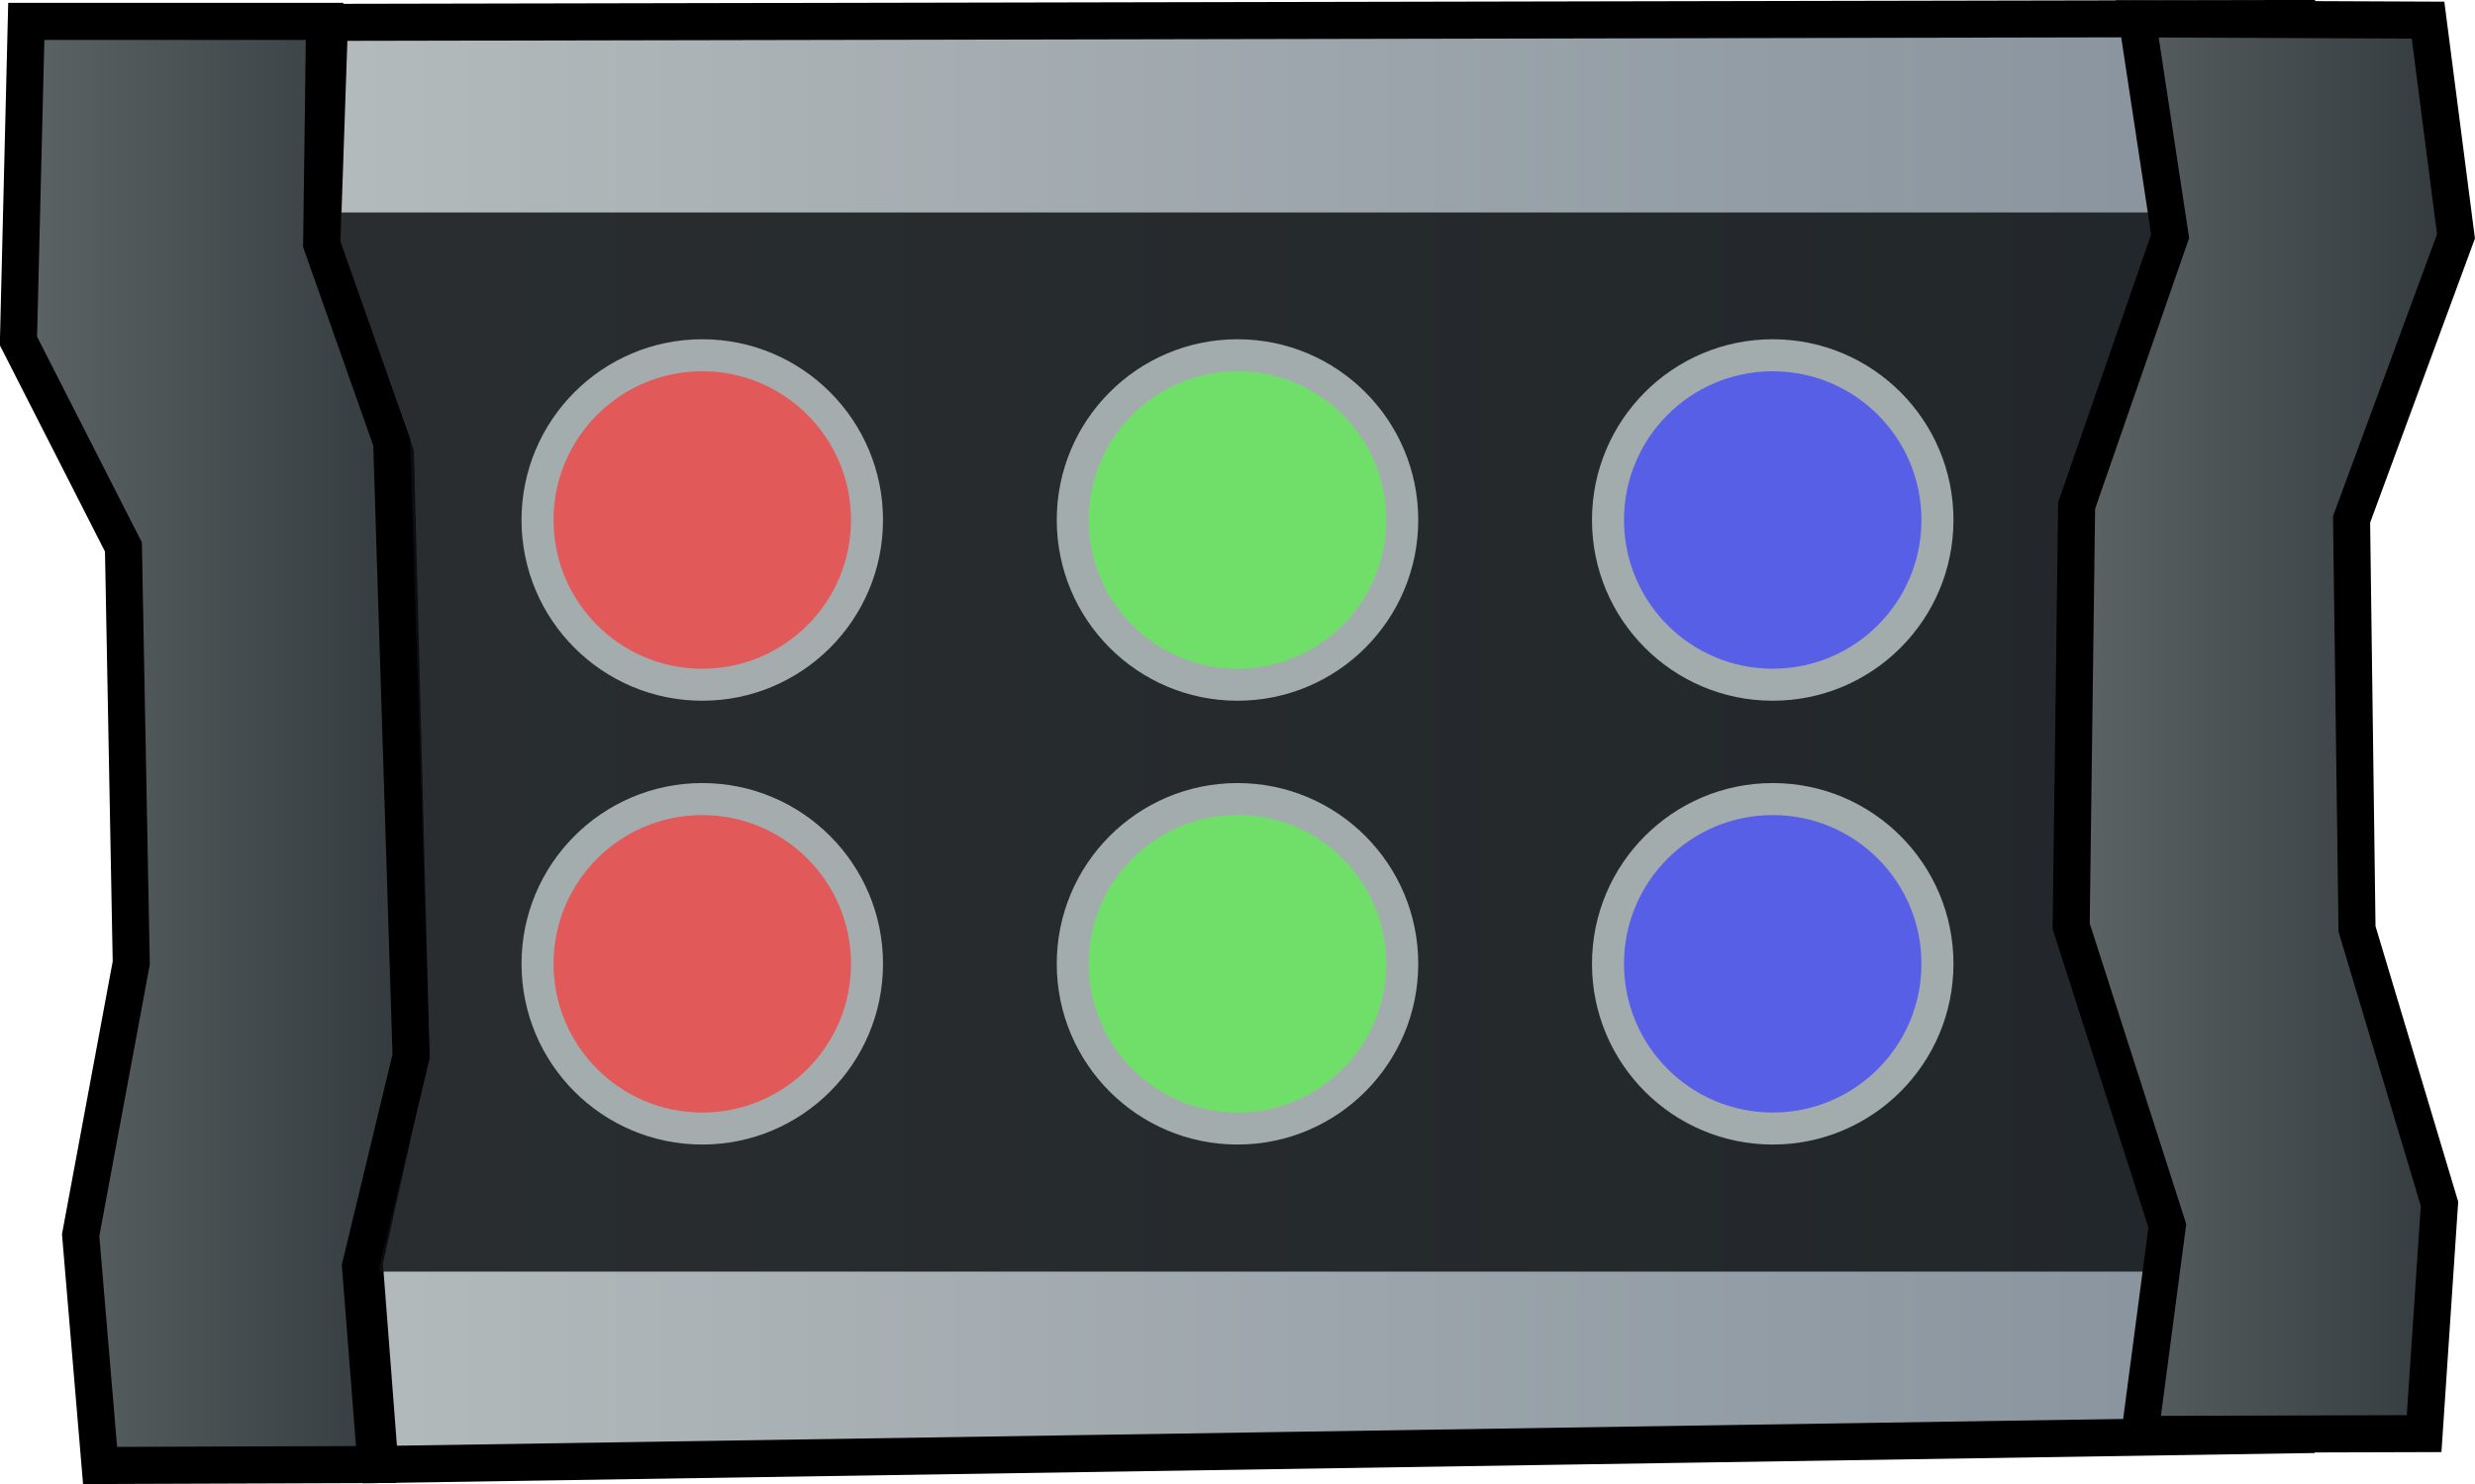 <?xml version="1.0" encoding="UTF-8" standalone="no"?>
<!-- Created with Inkscape (http://www.inkscape.org/) -->

<svg
   width="17.706mm"
   height="10.617mm"
   viewBox="0 0 17.706 10.617"
   version="1.1"
   id="svg5"
   xml:space="preserve"
   inkscape:version="1.3 (0e150ed6c4, 2023-07-21)"
   sodipodi:docname="38_BarShortx2ColoredLed.svg"
   xmlns:inkscape="http://www.inkscape.org/namespaces/inkscape"
   xmlns:sodipodi="http://sodipodi.sourceforge.net/DTD/sodipodi-0.dtd"
   xmlns:xlink="http://www.w3.org/1999/xlink"
   xmlns="http://www.w3.org/2000/svg"
   xmlns:svg="http://www.w3.org/2000/svg"><sodipodi:namedview
     id="namedview7"
     pagecolor="#505050"
     bordercolor="#eeeeee"
     borderopacity="1"
     inkscape:showpageshadow="0"
     inkscape:pageopacity="0"
     inkscape:pagecheckerboard="0"
     inkscape:deskcolor="#505050"
     inkscape:document-units="px"
     showgrid="false"
     inkscape:zoom="3.0200808"
     inkscape:cx="34.105048"
     inkscape:cy="8.6090412"
     inkscape:window-width="1280"
     inkscape:window-height="961"
     inkscape:window-x="-8"
     inkscape:window-y="-8"
     inkscape:window-maximized="1"
     inkscape:current-layer="layer5" /><defs
     id="defs2"><linearGradient
       id="linearGradient129"
       inkscape:collect="always"><stop
         style="stop-color:#b4bbbc;stop-opacity:1;"
         offset="0"
         id="stop128" /><stop
         style="stop-color:#87929d;stop-opacity:1;"
         offset="1"
         id="stop129" /></linearGradient><linearGradient
       id="linearGradient68"
       inkscape:collect="always"><stop
         style="stop-color:#5e6667;stop-opacity:1;"
         offset="0"
         id="stop67" /><stop
         style="stop-color:#31383c;stop-opacity:1;"
         offset="1"
         id="stop66" /></linearGradient><linearGradient
       id="linearGradient63"
       inkscape:collect="always"><stop
         style="stop-color:#5e6667;stop-opacity:1;"
         offset="0"
         id="stop63" /><stop
         style="stop-color:#31383c;stop-opacity:1;"
         offset="1"
         id="stop62" /></linearGradient><linearGradient
       inkscape:collect="always"
       xlink:href="#linearGradient63"
       id="linearGradient52"
       x1="29.09"
       y1="124.854"
       x2="32.112"
       y2="124.854"
       gradientUnits="userSpaceOnUse"
       gradientTransform="translate(-116.578,37.538)" /><linearGradient
       inkscape:collect="always"
       xlink:href="#linearGradient68"
       id="linearGradient56"
       x1="-43.455"
       y1="125.054"
       x2="-40.38"
       y2="125.054"
       gradientUnits="userSpaceOnUse"
       gradientTransform="translate(-58.719,37.538)" /><linearGradient
       inkscape:collect="always"
       xlink:href="#linearGradient129"
       id="linearGradient58"
       x1="-41.285"
       y1="124.887"
       x2="-27.181"
       y2="124.887"
       gradientUnits="userSpaceOnUse"
       gradientTransform="translate(-58.719,37.538)" /></defs><g
     inkscape:groupmode="layer"
     id="layer5"
     inkscape:label="Projector"
     transform="translate(102.173,-157.12)"><path
       style="fill:url(#linearGradient58);fill-rule:evenodd;stroke:#000000;stroke-width:0.265px;stroke-linecap:butt;stroke-linejoin:miter;stroke-opacity:1"
       d="m -99.816,157.28 14.09,-0.028 0.222,1.557 -0.623,1.903 -0.074,3.037 0.721,2.139 -0.247,1.496 -13.729,0.213 -0.111,-1.446 0.334,-1.502 -0.111,-4.283 -0.528,-1.446 z"
       id="path9"
       sodipodi:nodetypes="ccccccccccccc" /><rect
       style="opacity:0.831;fill:#0e1114;fill-opacity:1;fill-rule:evenodd;stroke-width:0.364;stroke-linecap:round;stroke-linejoin:round"
       id="rect9"
       width="14.585"
       height="7.577"
       x="-100.52"
       y="158.64" /><path
       style="fill:url(#linearGradient56);fill-rule:evenodd;stroke:#000000;stroke-width:0.265px;stroke-linecap:butt;stroke-linejoin:miter;stroke-opacity:1"
       d="m -101.985,157.273 h 2.134 l -0.021,1.592 0.501,1.418 0.139,4.394 -0.362,1.502 0.111,1.418 -1.974,0.007 -0.139,-1.648 0.362,-1.947 -0.056,-2.976 -0.751,-1.474 z"
       id="path10"
       sodipodi:nodetypes="ccccccccccccc" /><path
       style="fill:url(#linearGradient52);fill-rule:evenodd;stroke:#000000;stroke-width:0.265px;stroke-linecap:butt;stroke-linejoin:miter;stroke-opacity:1"
       d="m -86.884,157.255 2.081,0.009 0.2,1.547 -0.747,2.025 0.039,2.93 0.59,1.966 -0.11,1.644 -2.034,0.006 0.197,-1.493 -0.688,-2.143 0.039,-3.009 0.669,-1.927 z"
       id="path11"
       sodipodi:nodetypes="ccccccccccccc" /><g
       id="g7"
       transform="translate(-0.11,0.094)"><g
         id="g47"
         transform="translate(-145.737,-19.222)"><circle
           style="opacity:0.831;fill:#bdc6c6;fill-opacity:1;fill-rule:evenodd;stroke-width:0.357;stroke-linecap:round;stroke-linejoin:round"
           id="circle46"
           cx="56.356"
           cy="179.968"
           r="1.293" /><circle
           style="opacity:0.831;fill:#4850f1;fill-opacity:1;fill-rule:evenodd;stroke-width:0.451;stroke-linecap:round;stroke-linejoin:round"
           id="circle47"
           cx="56.356"
           cy="179.968"
           r="1.064" /></g><g
         id="g49"
         transform="translate(-149.566,-19.222)"><circle
           style="opacity:0.831;fill:#bdc6c6;fill-opacity:1;fill-rule:evenodd;stroke-width:0.357;stroke-linecap:round;stroke-linejoin:round"
           id="circle48"
           cx="56.356"
           cy="179.968"
           r="1.293" /><circle
           style="opacity:0.831;fill:#67e95d;fill-opacity:1;fill-rule:evenodd;stroke-width:0.451;stroke-linecap:round;stroke-linejoin:round"
           id="circle49"
           cx="56.356"
           cy="179.968"
           r="1.064" /></g><g
         id="g51"
         transform="translate(-153.395,-19.222)"><circle
           style="opacity:0.831;fill:#bdc6c6;fill-opacity:1;fill-rule:evenodd;stroke-width:0.357;stroke-linecap:round;stroke-linejoin:round"
           id="circle50"
           cx="56.356"
           cy="179.968"
           r="1.293" /><circle
           style="opacity:0.831;fill:#ed4848;fill-opacity:1;fill-rule:evenodd;stroke-width:0.451;stroke-linecap:round;stroke-linejoin:round"
           id="circle51"
           cx="56.356"
           cy="179.968"
           r="1.064" /></g><g
         id="g2"
         transform="translate(-145.737,-16.047)"><circle
           style="opacity:0.831;fill:#bdc6c6;fill-opacity:1;fill-rule:evenodd;stroke-width:0.357;stroke-linecap:round;stroke-linejoin:round"
           id="circle1"
           cx="56.356"
           cy="179.968"
           r="1.293" /><circle
           style="opacity:0.831;fill:#4850f1;fill-opacity:1;fill-rule:evenodd;stroke-width:0.451;stroke-linecap:round;stroke-linejoin:round"
           id="circle2"
           cx="56.356"
           cy="179.968"
           r="1.064" /></g><g
         id="g4"
         transform="translate(-149.566,-16.047)"><circle
           style="opacity:0.831;fill:#bdc6c6;fill-opacity:1;fill-rule:evenodd;stroke-width:0.357;stroke-linecap:round;stroke-linejoin:round"
           id="circle3"
           cx="56.356"
           cy="179.968"
           r="1.293" /><circle
           style="opacity:0.831;fill:#67e95d;fill-opacity:1;fill-rule:evenodd;stroke-width:0.451;stroke-linecap:round;stroke-linejoin:round"
           id="circle4"
           cx="56.356"
           cy="179.968"
           r="1.064" /></g><g
         id="g6"
         transform="translate(-153.395,-16.047)"><circle
           style="opacity:0.831;fill:#bdc6c6;fill-opacity:1;fill-rule:evenodd;stroke-width:0.357;stroke-linecap:round;stroke-linejoin:round"
           id="circle5"
           cx="56.356"
           cy="179.968"
           r="1.293" /><circle
           style="opacity:0.831;fill:#ed4848;fill-opacity:1;fill-rule:evenodd;stroke-width:0.451;stroke-linecap:round;stroke-linejoin:round"
           id="circle6"
           cx="56.356"
           cy="179.968"
           r="1.064" /></g></g></g></svg>
